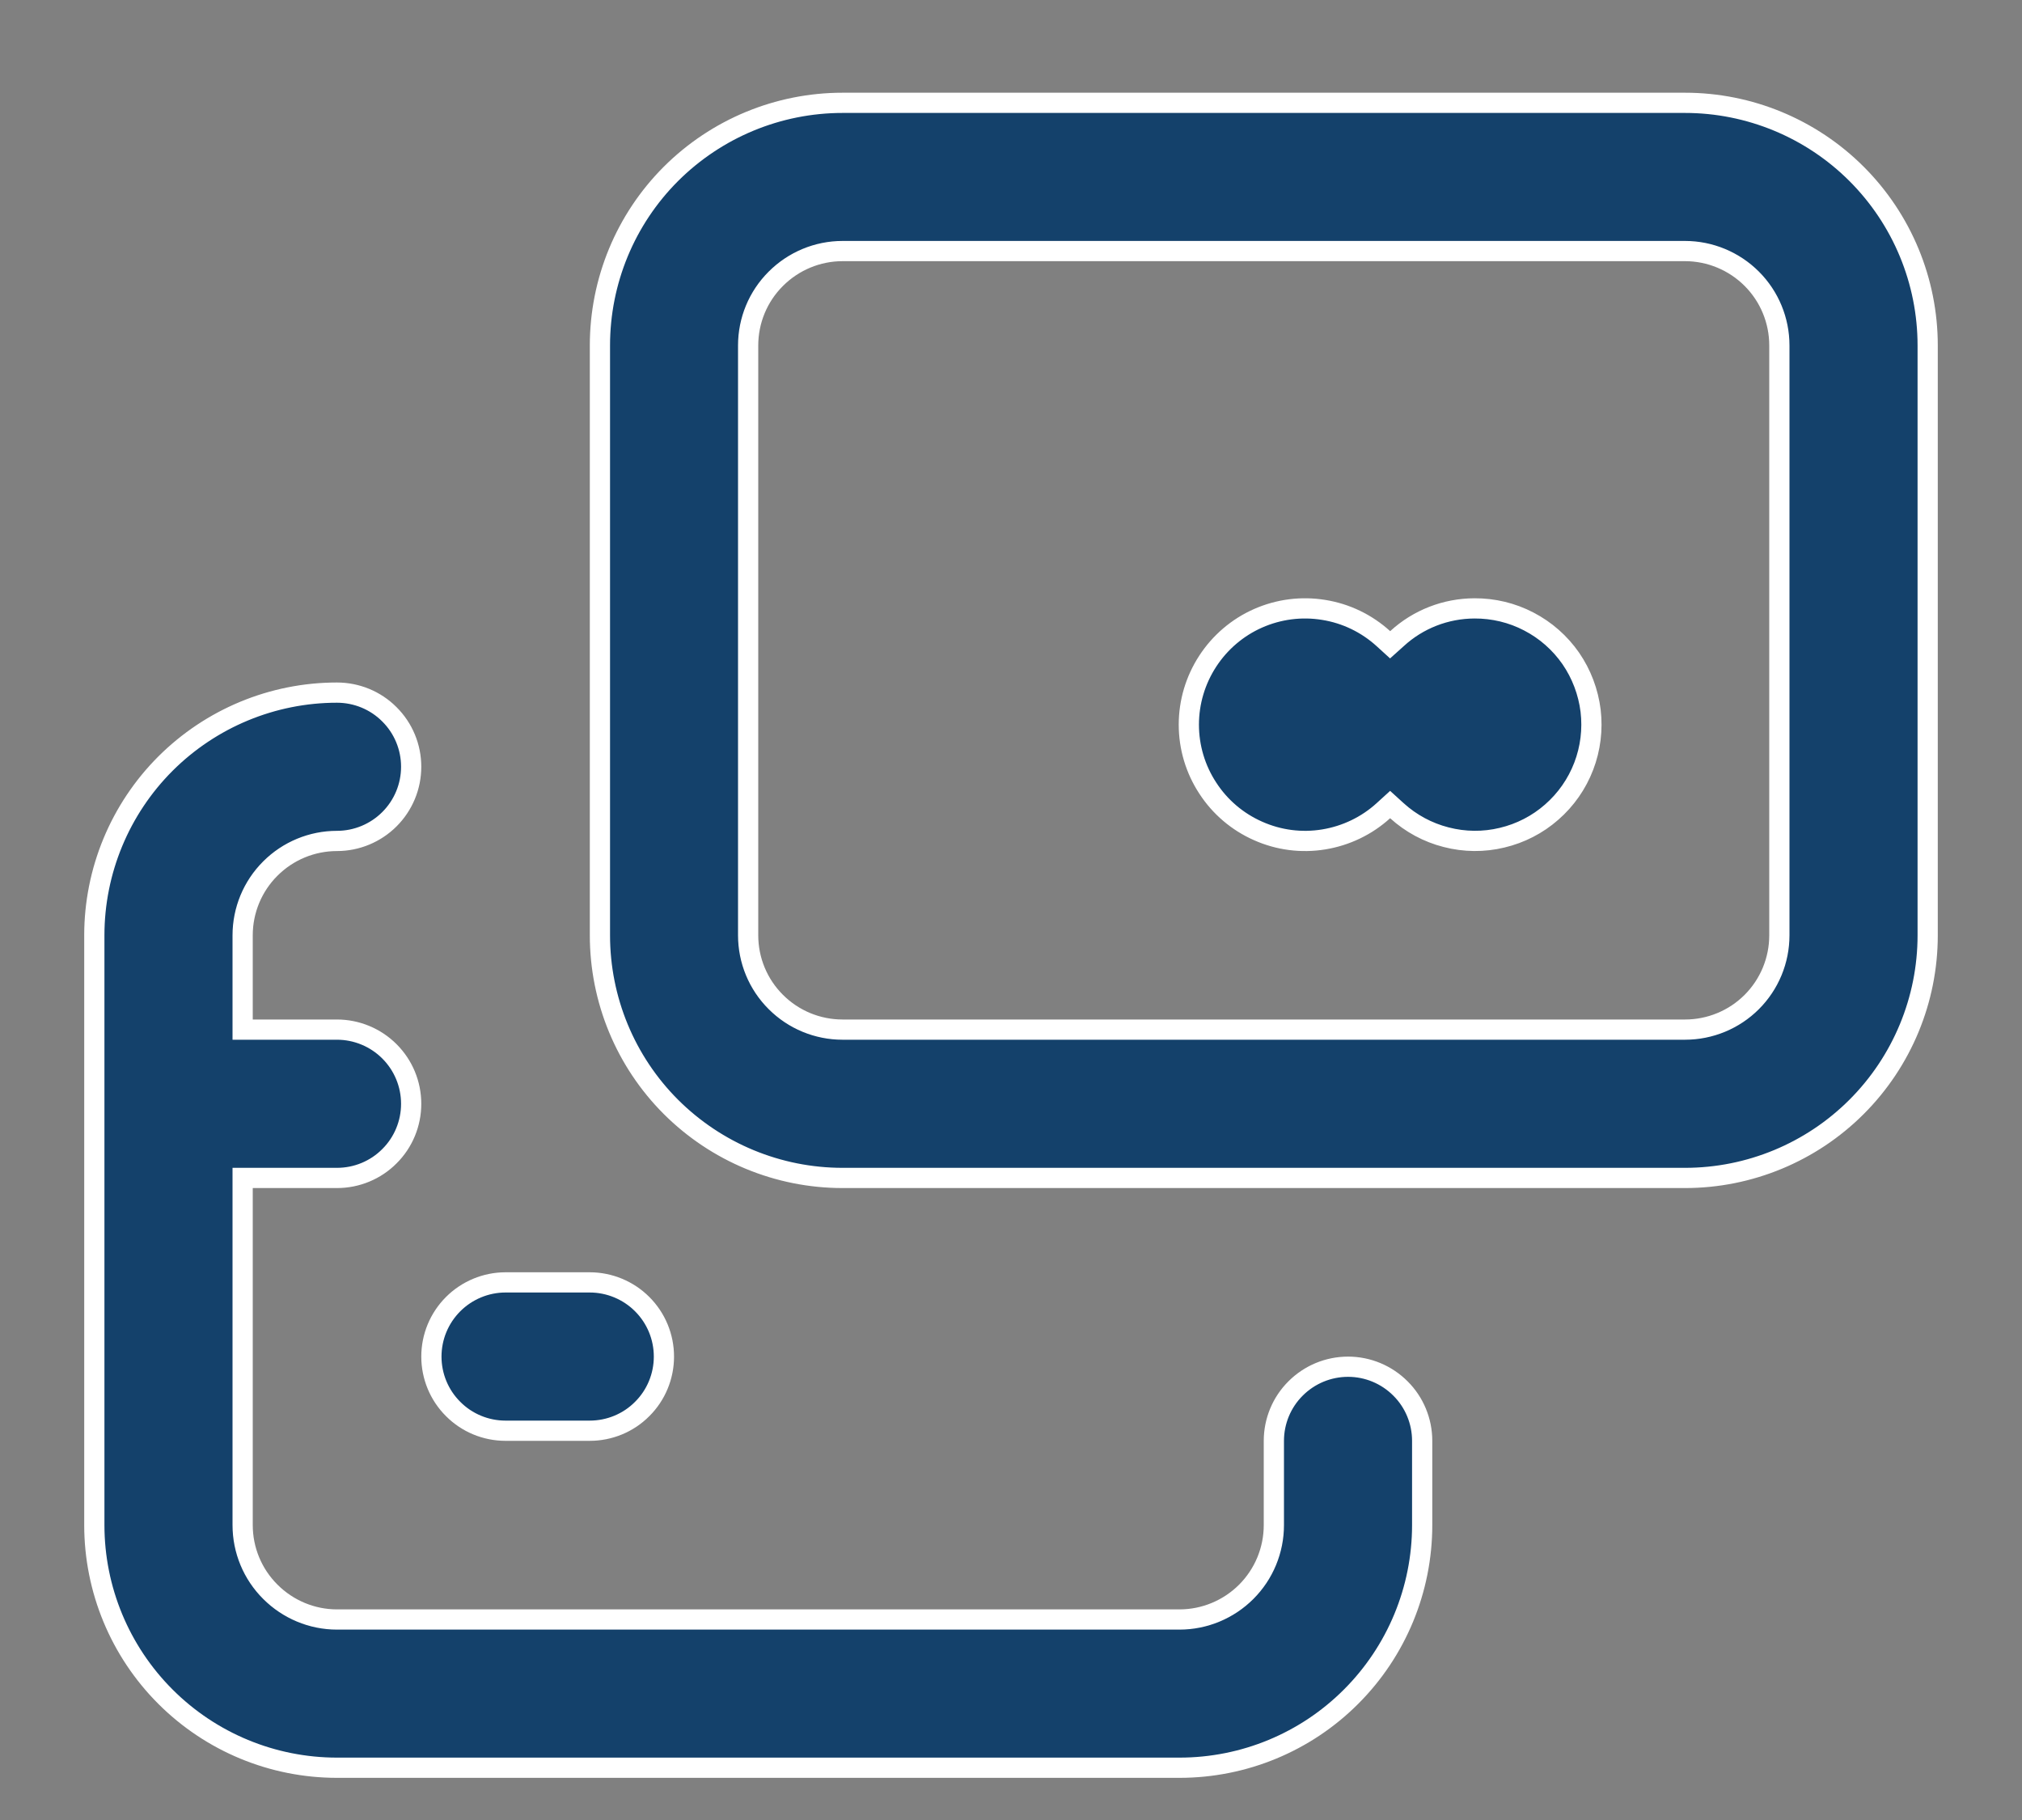 <svg width="20" height="18" viewBox="0 0 20 18" fill="none" xmlns="http://www.w3.org/2000/svg">
<rect x="0" y="0" width="20" height="18" fill="#808080" stroke="none"/>
<path d="M14.584 6.017L14.584 6.017C14.771 6.016 14.956 6.06 15.122 6.147C15.288 6.233 15.43 6.358 15.537 6.512C15.643 6.666 15.71 6.844 15.733 7.029C15.755 7.215 15.732 7.403 15.665 7.578C15.598 7.753 15.489 7.909 15.348 8.032C15.208 8.155 15.039 8.242 14.857 8.285C14.675 8.329 14.485 8.327 14.304 8.28C14.123 8.234 13.956 8.144 13.817 8.018L13.75 7.957L13.683 8.018C13.518 8.168 13.313 8.266 13.093 8.302C12.873 8.338 12.648 8.309 12.444 8.218C12.24 8.128 12.067 7.981 11.946 7.794C11.824 7.608 11.759 7.39 11.759 7.167C11.759 6.944 11.824 6.726 11.946 6.539C12.067 6.353 12.24 6.205 12.444 6.115C12.648 6.025 12.873 5.996 13.093 6.032C13.313 6.067 13.518 6.166 13.683 6.316L13.75 6.377L13.818 6.316C14.027 6.124 14.3 6.018 14.584 6.017ZM2.5 11.65H2.4V11.75V15.083C2.4 15.331 2.498 15.568 2.674 15.743C2.849 15.918 3.086 16.017 3.333 16.017H11.667C11.914 16.017 12.152 15.918 12.327 15.743C12.502 15.568 12.6 15.331 12.6 15.083V14.25C12.6 14.056 12.677 13.869 12.815 13.732C12.953 13.594 13.139 13.517 13.334 13.517C13.528 13.517 13.714 13.594 13.852 13.732C13.99 13.869 14.067 14.056 14.067 14.25V15.083C14.067 15.72 13.814 16.33 13.364 16.78C12.914 17.231 12.303 17.483 11.667 17.483H3.333C2.697 17.483 2.087 17.231 1.636 16.78C1.186 16.33 0.933 15.72 0.933 15.083V9.25C0.933 8.614 1.186 8.003 1.636 7.553C2.087 7.103 2.697 6.85 3.333 6.85C3.528 6.85 3.715 6.927 3.852 7.065C3.99 7.202 4.067 7.389 4.067 7.583C4.067 7.778 3.99 7.964 3.852 8.102C3.715 8.239 3.528 8.317 3.333 8.317C3.086 8.317 2.849 8.415 2.674 8.59C2.498 8.765 2.4 9.003 2.4 9.25V10.083V10.183H2.5H3.333C3.528 10.183 3.715 10.261 3.852 10.398C3.99 10.536 4.067 10.722 4.067 10.917C4.067 11.111 3.99 11.298 3.852 11.435C3.715 11.573 3.528 11.65 3.333 11.65H2.5ZM8.334 1.017H16.667C17.303 1.017 17.914 1.27 18.364 1.72C18.814 2.17 19.067 2.78 19.067 3.417V9.25C19.067 9.887 18.814 10.497 18.364 10.947C17.914 11.397 17.303 11.65 16.667 11.65H8.334C7.697 11.65 7.087 11.397 6.636 10.947C6.186 10.497 5.934 9.887 5.934 9.25V3.417C5.934 2.78 6.186 2.17 6.636 1.72C7.087 1.27 7.697 1.017 8.334 1.017ZM17.327 9.91C17.502 9.735 17.6 9.498 17.6 9.25V3.417C17.6 3.169 17.502 2.932 17.327 2.757C17.152 2.582 16.914 2.483 16.667 2.483H8.334C8.086 2.483 7.849 2.582 7.674 2.757C7.498 2.932 7.4 3.169 7.4 3.417V9.25C7.4 9.498 7.498 9.735 7.674 9.91C7.849 10.085 8.086 10.183 8.334 10.183H16.667C16.914 10.183 17.152 10.085 17.327 9.91ZM5.833 14.15H5C4.806 14.15 4.619 14.073 4.482 13.935C4.344 13.798 4.267 13.611 4.267 13.417C4.267 13.222 4.344 13.036 4.482 12.898C4.619 12.761 4.806 12.683 5 12.683H5.833C6.028 12.683 6.215 12.761 6.352 12.898C6.49 13.036 6.567 13.222 6.567 13.417C6.567 13.611 6.49 13.798 6.352 13.935C6.215 14.073 6.028 14.15 5.833 14.15Z" fill="#14416B" stroke="white" stroke-width="0.2"/>
</svg>
